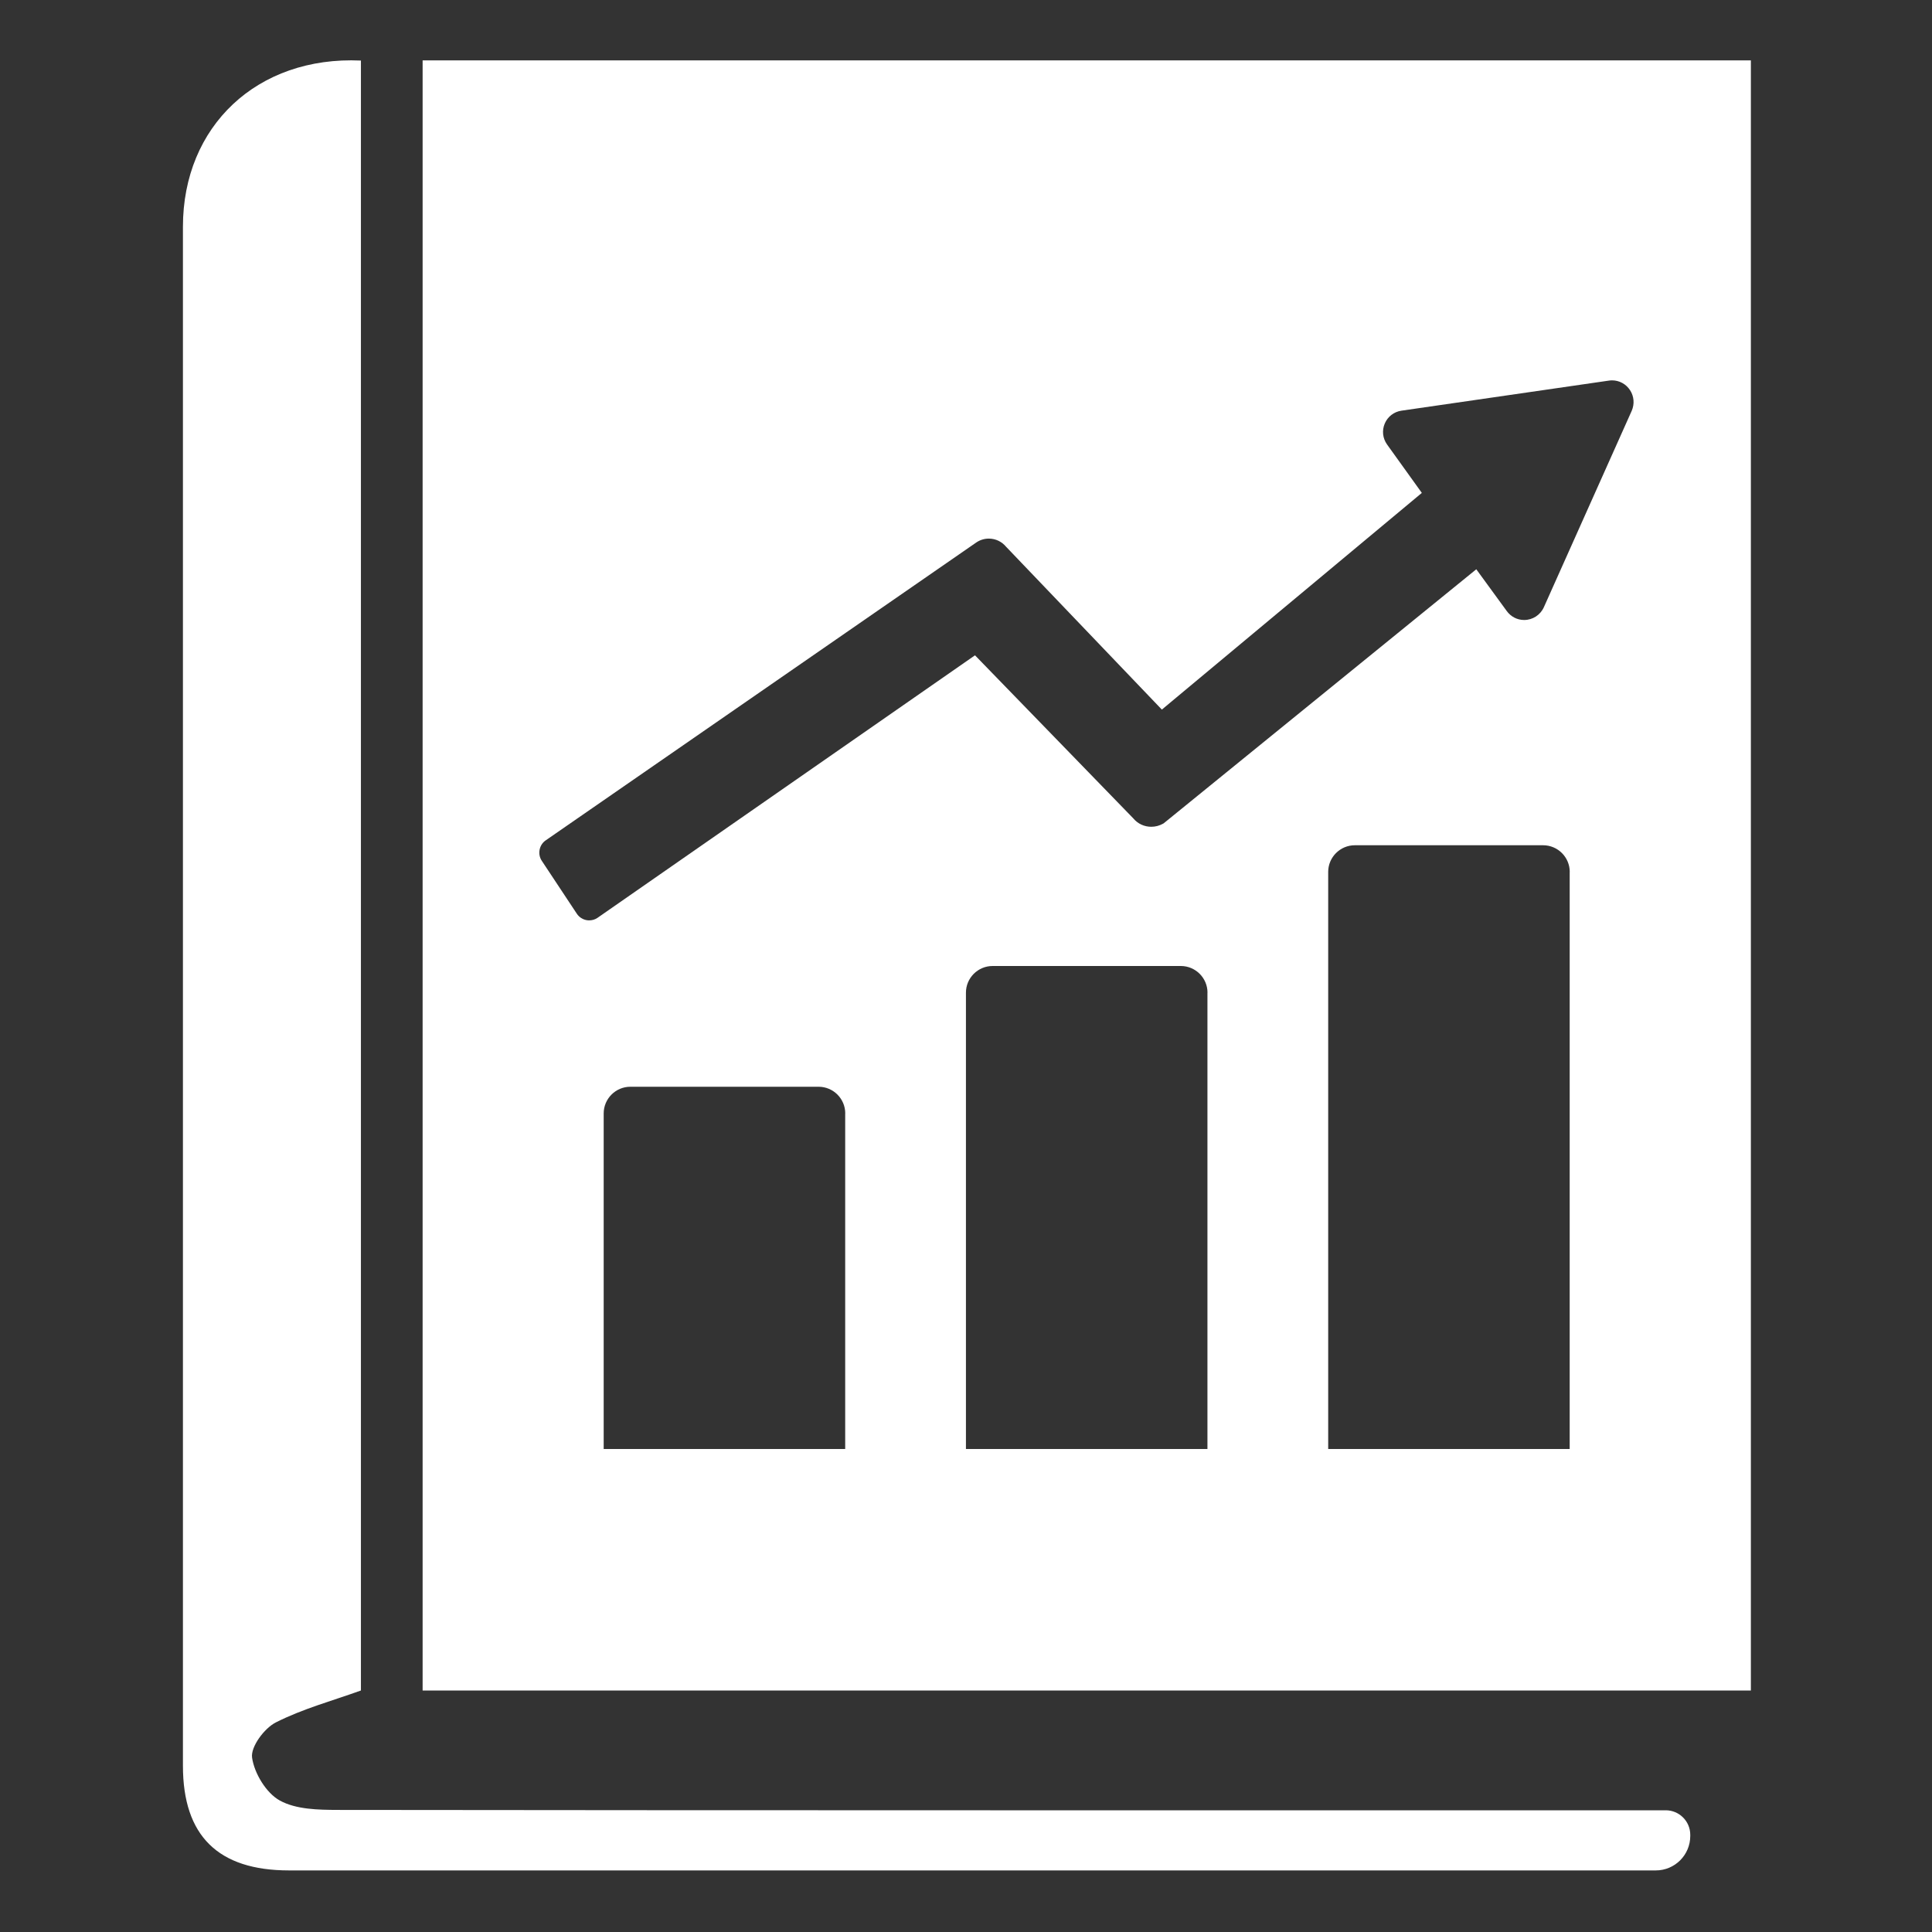 <?xml version="1.0" encoding="UTF-8"?>
<!DOCTYPE svg PUBLIC "-//W3C//DTD SVG 1.1//EN" "http://www.w3.org/Graphics/SVG/1.1/DTD/svg11.dtd">
<svg version="1.1" id="Layer_1" xmlns="http://www.w3.org/2000/svg" xmlns:xlink="http://www.w3.org/1999/xlink" x="0px" y="0px" width="32px" height="32px" viewBox="0 0 32 32" enable-background="new 0 0 32 32" xml:space="preserve">
  <rect x="0" y="0" width="32" height="32" fill="#333333" stroke="none"/>
  <g id="icon">
    <path d="M27.996,30.39v0.019c0,0.316,-0.256,0.571,-0.571,0.571h-0.098c-6.519,0,-16.021,0,-22.54,0c-1.175,0,-1.757,-0.574,-1.757,-1.733c0,-7.831,0,-17.662,0,-25.493c0,-1.663,1.229,-2.829,2.948,-2.751v26.997c-0.466,0.168,-0.962,0.302,-1.41,0.529c-0.191,0.097,-0.418,0.404,-0.393,0.582c0.037,0.261,0.234,0.587,0.459,0.711c0.269,0.149,0.639,0.155,0.965,0.156c6.206,0.008,15.396,0.006,21.603,0.006c0.127,0,0.255,0,0.39,0C27.814,29.985,27.996,30.166,27.996,30.39zM29,1c0,8.293,0,18.646,0,27c-6.4,0,-15.628,0,-22,0c0,-8.311,0,-18.665,0,-27C13.34,1,22.6,1,29,1zM14,18.442c0,-0.244,-0.198,-0.442,-0.442,-0.442h-3.117c-0.244,0,-0.442,0.198,-0.442,0.442V24h4V18.442zM20,16.442c0,-0.244,-0.198,-0.442,-0.442,-0.442h-3.117c-0.244,0,-0.442,0.198,-0.442,0.442V24h4V16.442zM26,14.442c0,-0.244,-0.198,-0.442,-0.442,-0.442h-3.117c-0.244,0,-0.442,0.198,-0.442,0.442V24h4V14.442zM26.999,6.463c-0.066,-0.102,-0.178,-0.163,-0.298,-0.163c-0.017,0,-0.034,0.001,-0.052,0.004l-3.436,0.498c-0.124,0.018,-0.228,0.098,-0.277,0.213c-0.049,0.115,-0.035,0.245,0.038,0.347l0.576,0.802l-4.306,3.589l-2.579,-2.696c-0.071,-0.086,-0.175,-0.136,-0.287,-0.136c-0.074,0,-0.146,0.022,-0.209,0.065l-7.126,4.93c-0.055,0.036,-0.092,0.092,-0.105,0.156c-0.013,0.065,-0.001,0.131,0.036,0.186l0.58,0.876c0.039,0.059,0.101,0.098,0.171,0.108l0.024,0.002h0.011c0.047,0,0.094,-0.013,0.134,-0.04l6.255,-4.35l2.624,2.703c0.072,0.087,0.18,0.137,0.296,0.137c0.069,0,0.135,-0.018,0.194,-0.051l0.011,-0.006l5.178,-4.208l0.504,0.691c0.068,0.094,0.173,0.149,0.289,0.149c0.141,0,0.268,-0.083,0.326,-0.211l1.456,-3.255C27.075,6.691,27.065,6.564,26.999,6.463z" fill="#FFFFFF"/>
  </g>
</svg>
